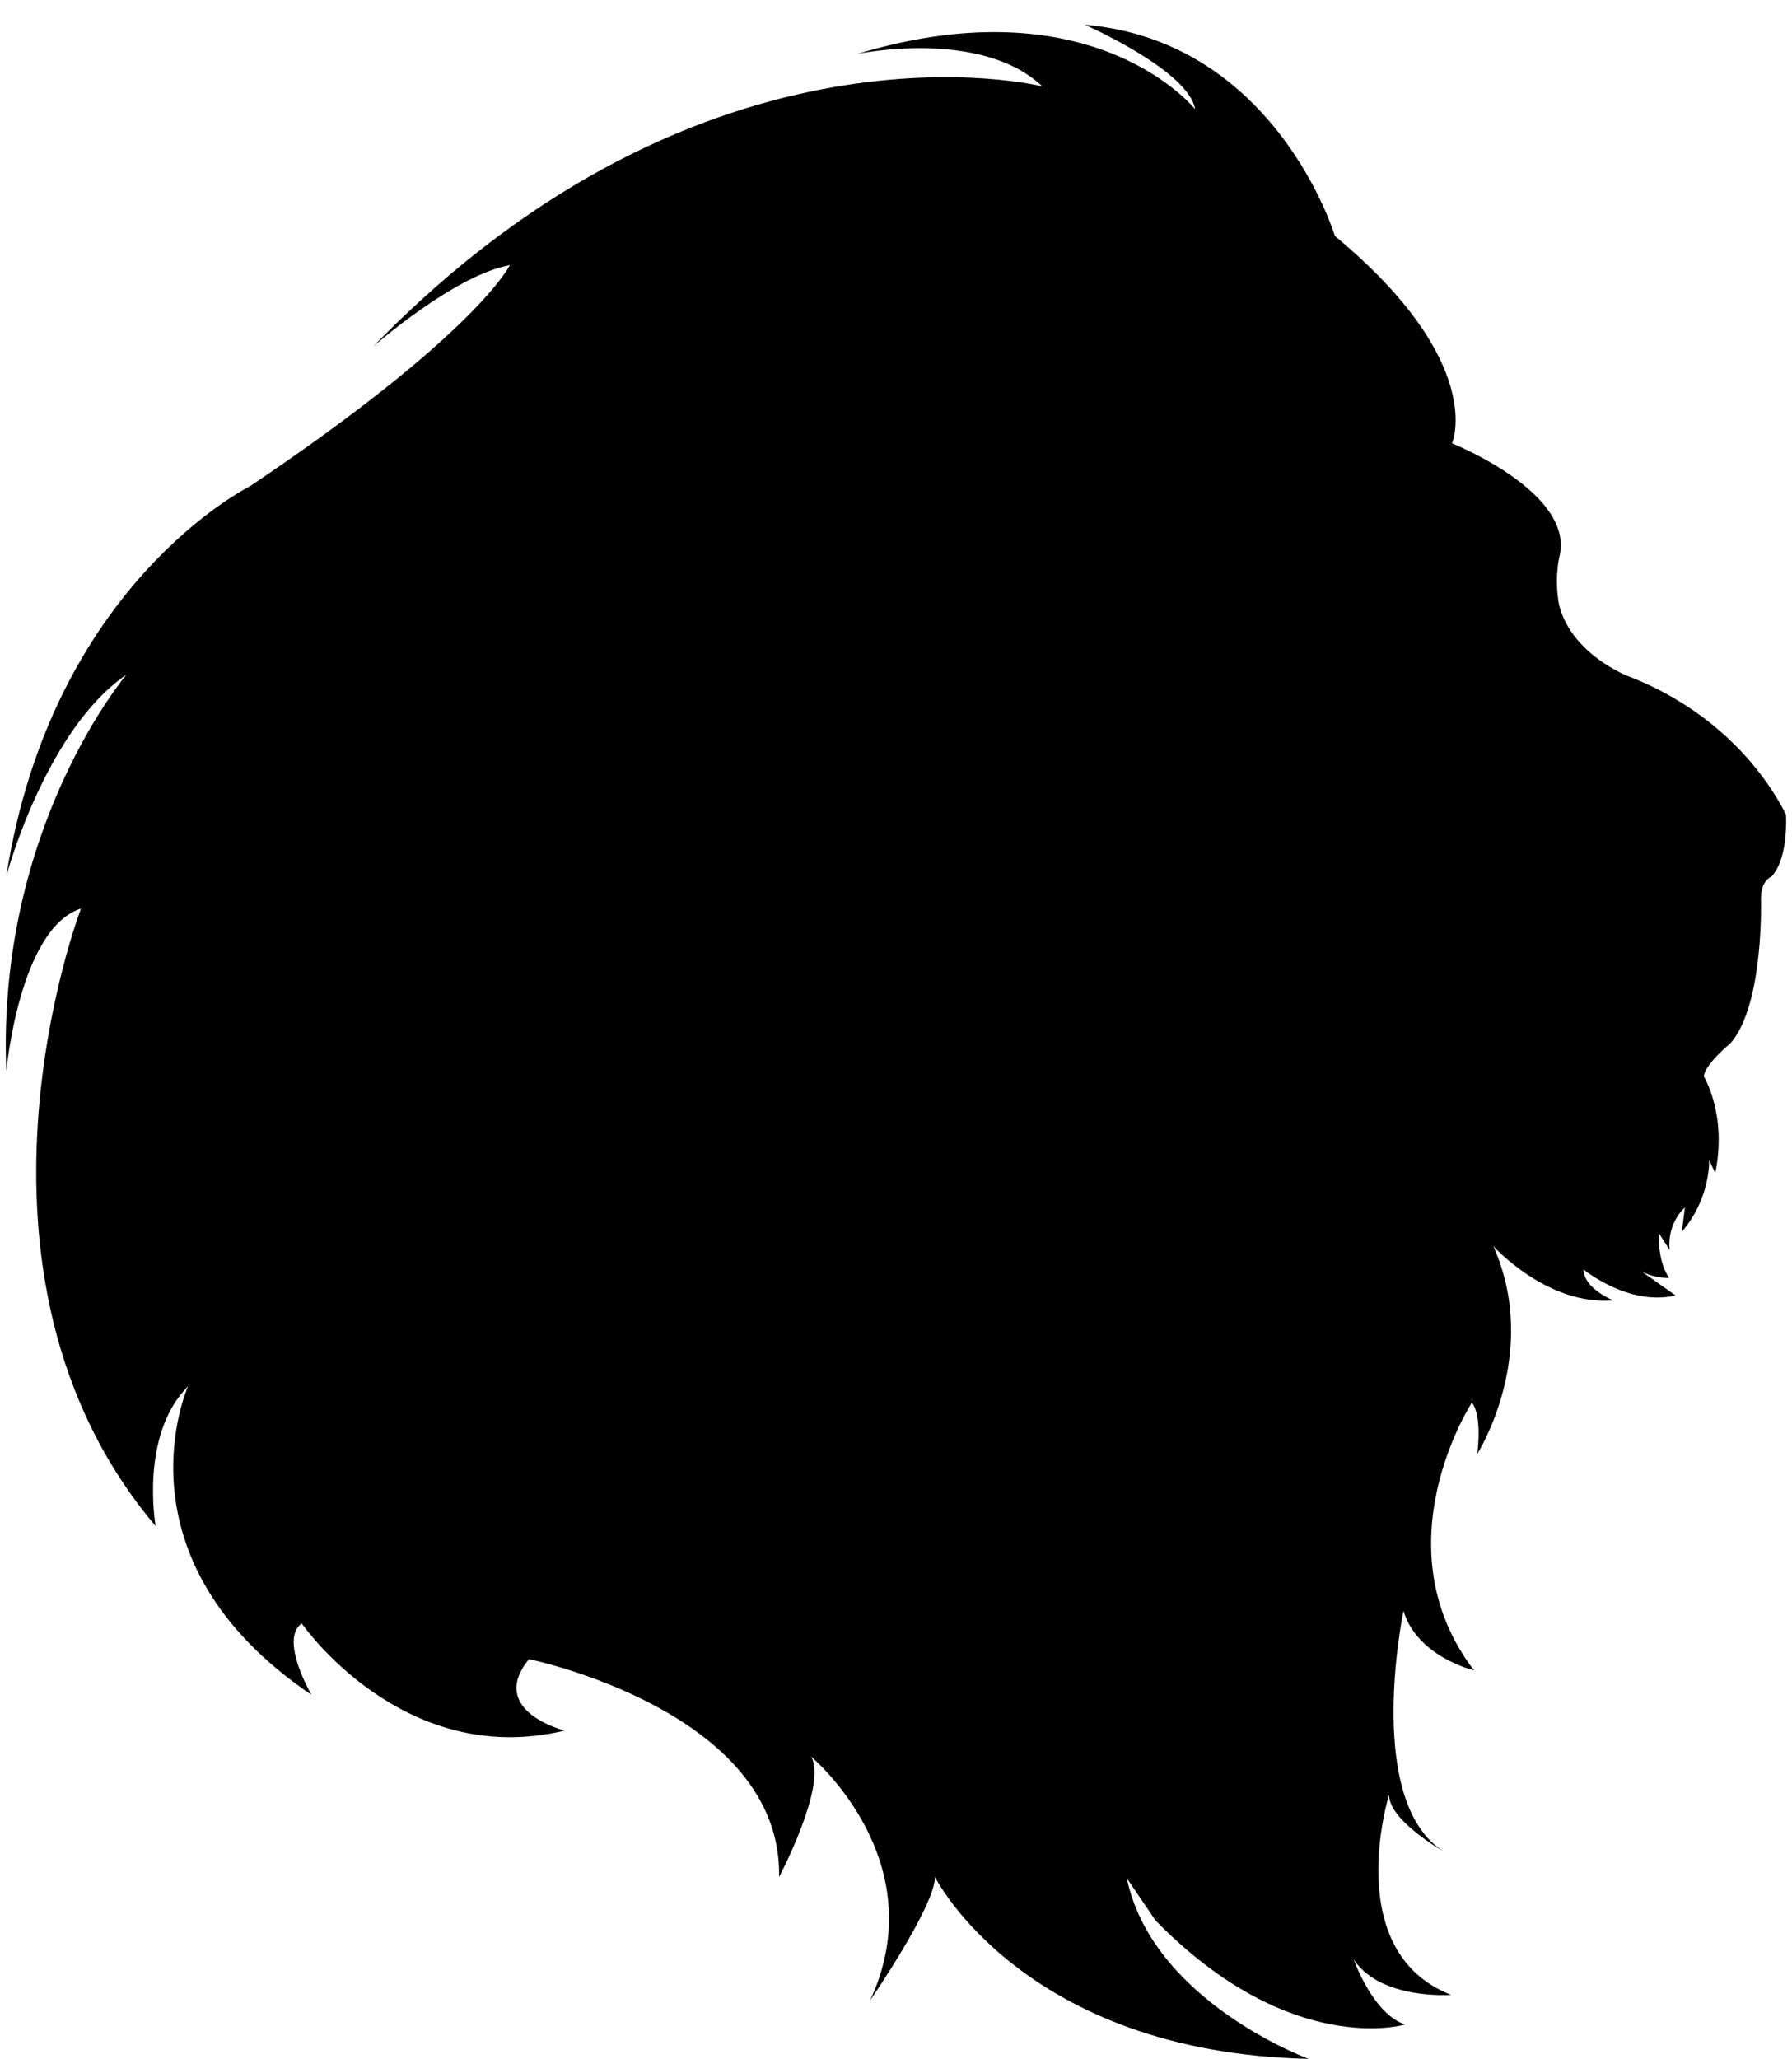 <svg xmlns="http://www.w3.org/2000/svg" viewBox="0 0 768 881.9"><path d=" M495.2,822.6c58,59.3,107,44.6,107,44.6c-13.9-4.6-22-27.8-22-27.8c11.6,17.4,41.7,15.1,41.7,15.1c-47.5-18.5-26.6-85.7-26.6-85.7 c0,11.6,25.5,25.5,25.5,25.5c-37.1-19.7-19.3-104.3-19.3-104.3c5.8,19.7,30.2,25.5,30.2,25.5c-40.8-53.5-0.9-114.7-0.9-114.7 c4.6,5.8,2.3,22,2.3,22s27.4-43,6.9-89c0,0,23.1,25.6,51.3,23.2c0,0-12.6-5.1-12.6-13.2c0,0,19.3,15.9,39.4,11.1l-17.3-12.2 c5.9,5.1,14.5,4.7,14.5,4.7c-5.2-7.8-4.3-19.1-4.3-19.1l4.6,7.2c-1.3-11.7,6.5-18.3,6.5-18.3l-1.3,10.4 c12.4-14.4,11.7-30.7,11.7-30.7l2.6,5.6c5.2-25.1-4.9-41.4-4.9-41.4c0.4-5.2,11.5-14.3,11.5-14.3c14.4-16.6,13-61.9,13-61.9 c0-7.9,4.5-9.4,4.5-9.4c7.5-8,6.2-26.6,6.2-26.6c-7.2-14.5-27.2-44.1-69-59.8c-27.4-13-28.6-32.3-28.6-32.3 c-1.5-10.8,0.6-18.7,0.6-18.7c6.3-27.3-46.1-48.2-46.1-48.2s15.2-34.5-50.2-88.8c0,0-25.1-83.5-107.2-90.5c0,0,44.5,19.5,47.3,36.2 c0,0-43.2-54.3-144.8-23.7c0,0,52.9-11.1,79.3,13.9c0,0-143.4-36.2-286.7,111.4c0,0,34.8-30.6,58.5-34.8c0,0-13.9,29.2-111.4,94.7 c0,0-84.9,41.8-104.4,167c0,0,16.7-62.6,51.5-86.3c0,0-55.7,65.4-51.5,169.8c0,0,5.6-61.2,32-69.6c0,0-59.9,155.9,32,264.5 c0,0-7-39,13.9-59.9c0,0-33.4,73.8,52.9,132.2c0,0-13.9-23.7-4.2-30.6c0,0,43.2,62.6,112.7,45.9c0,0-33.4-8.4-15.3-30.6 c0,0,108.6,22.3,107.2,93.3c0,0,20.6-39,13.8-51.5c0,0,53.1,44.5,25.2,104.4c0,0,27.8-40.4,27.8-52.9c0,0,37.6,75.2,160.1,77.9 c0,0-66.8-24.5-77.9-77.4L495.2,822.6z"/></svg>
